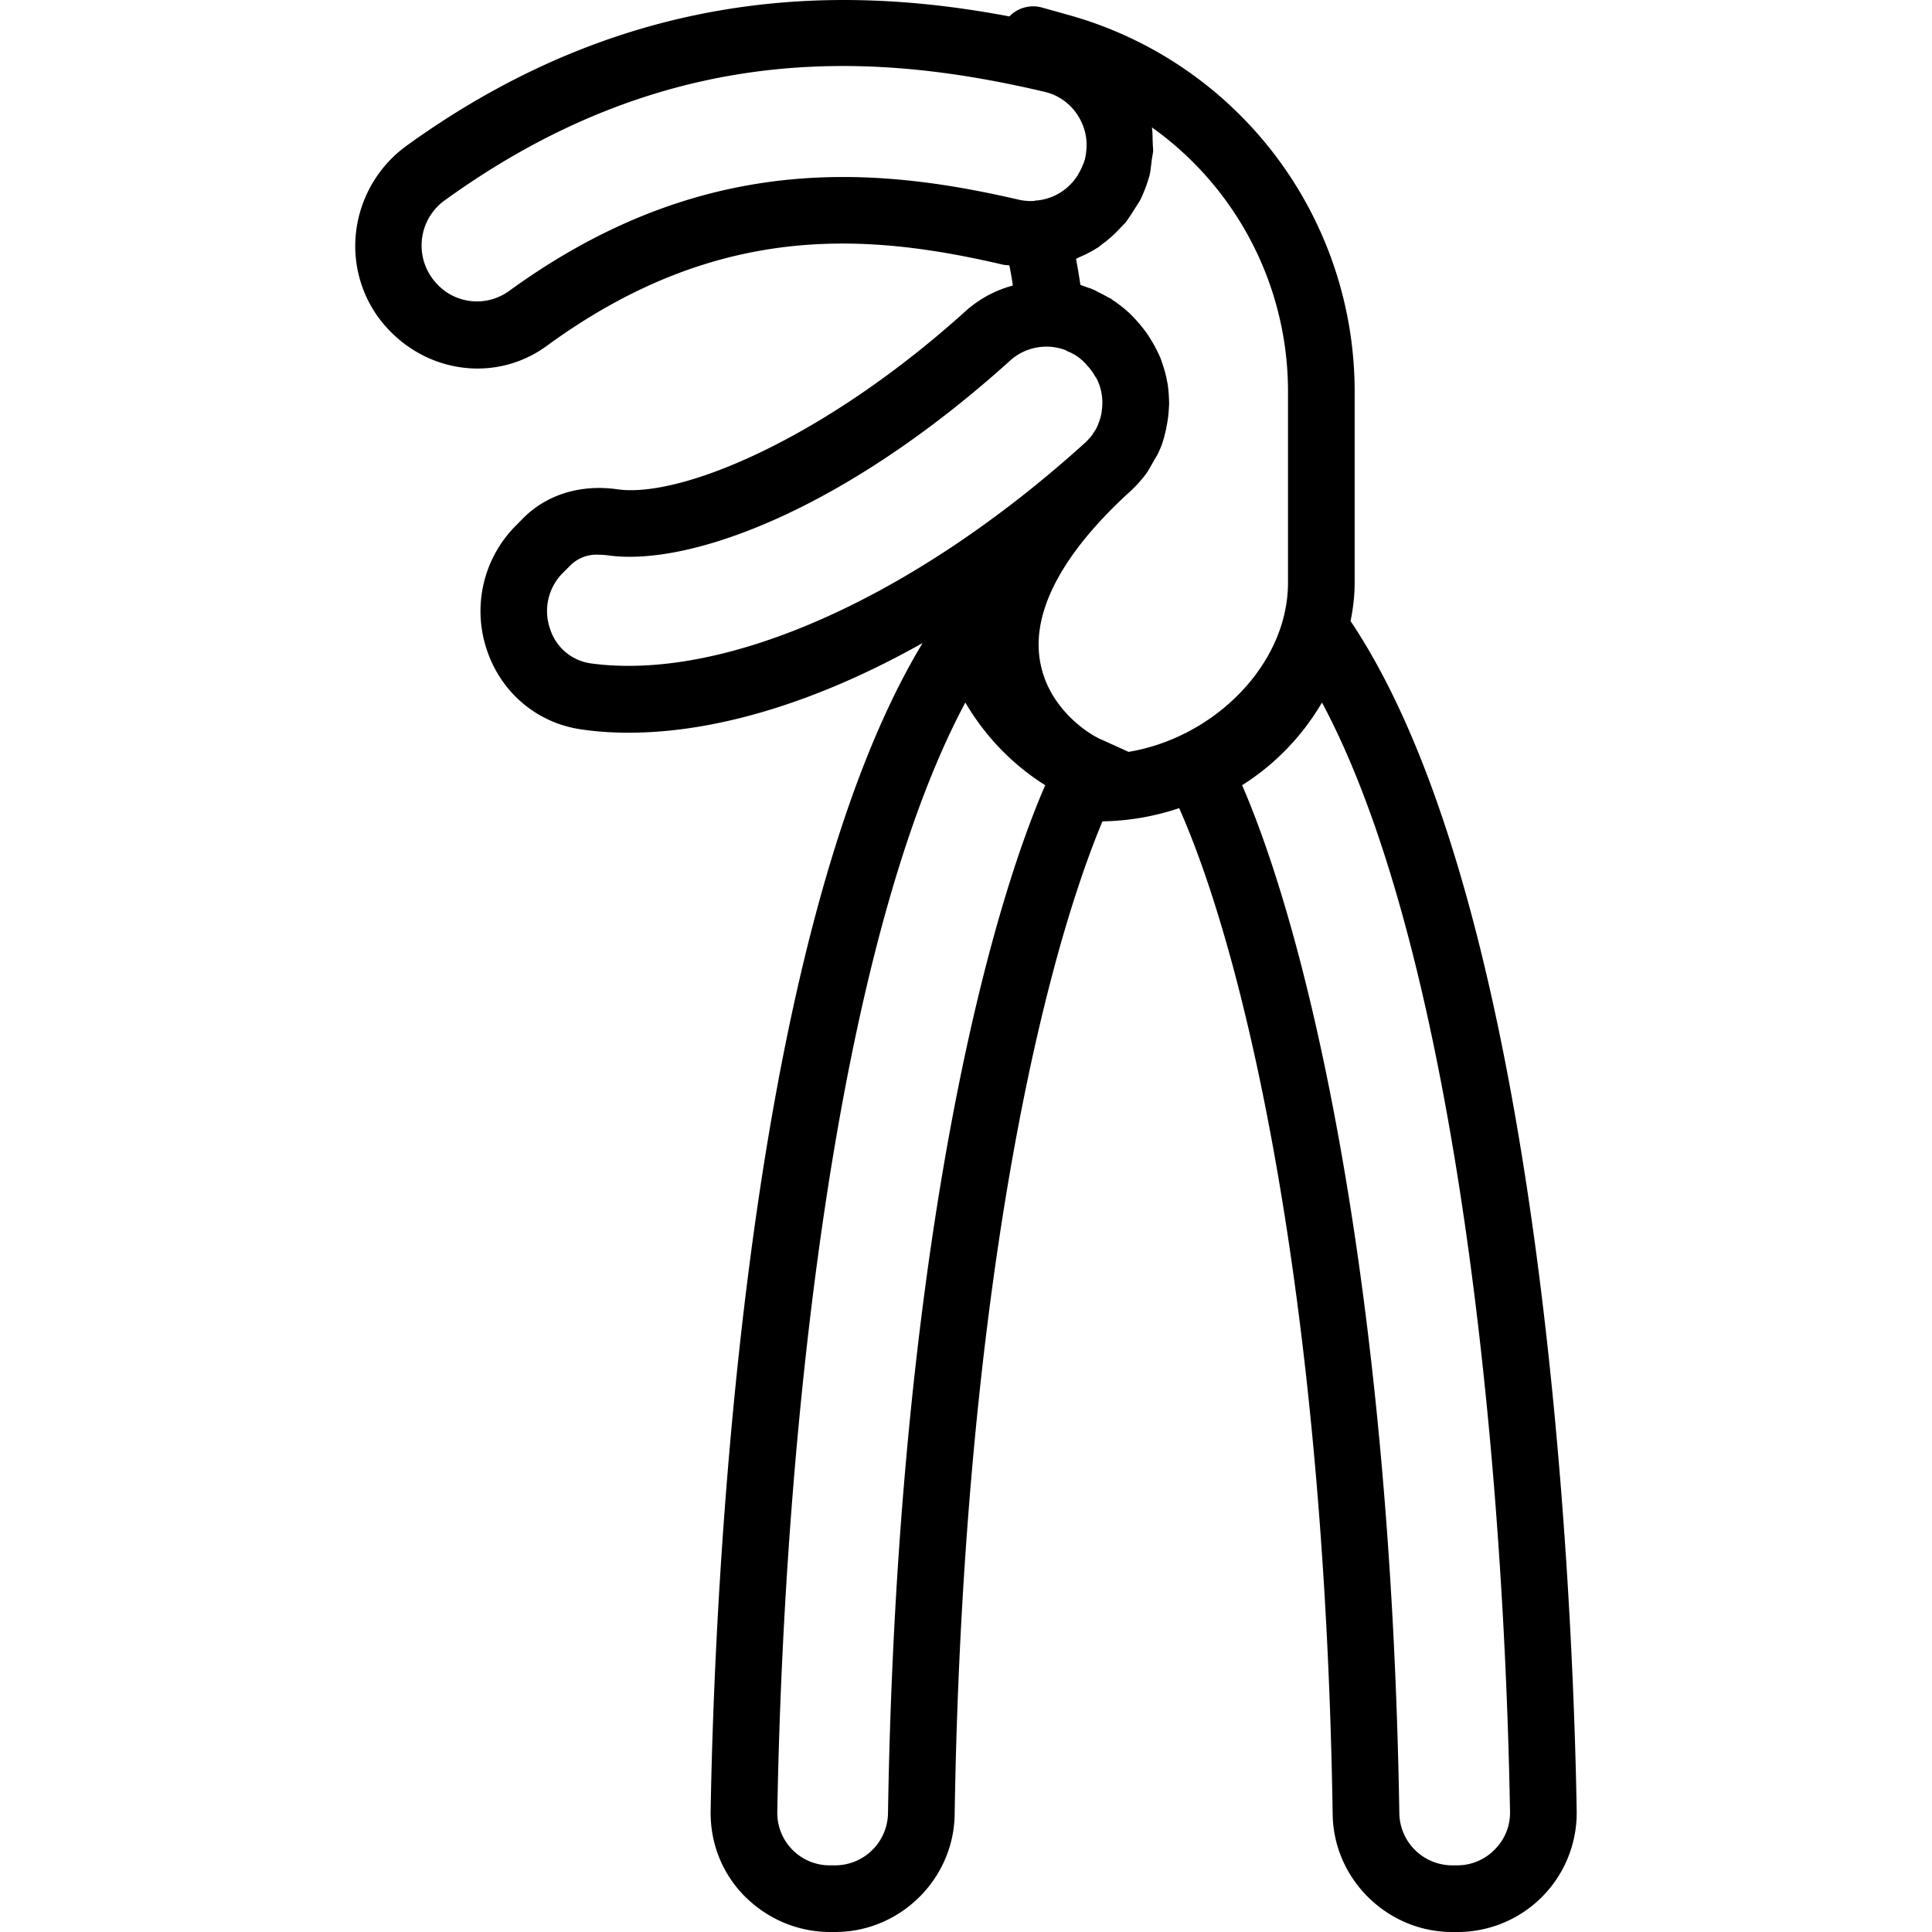 <svg xmlns="http://www.w3.org/2000/svg" width="32" height="32" viewBox="0 0 24 24">
    <path d="M16.777 7.715c.032-.156.051-.313.051-.477v-2.39A4.856 4.856 0 0 0 13.32.199l-.375-.105a.41.41 0 0 0-.406.11c-1.95-.368-4.648-.446-7.492 1.609a1.545 1.545 0 0 0-.625 1.078c-.047.425.09.855.375 1.171.305.34.719.516 1.137.516.3 0 .605-.094.863-.285 2.121-1.547 3.98-1.398 5.668-1.004.023.004.05.004.074.008.016.082.031.164.043.25a1.434 1.434 0 0 0-.594.324c-1.758 1.586-3.539 2.32-4.32 2.207-.461-.066-.89.07-1.18.371l-.101.102a1.505 1.505 0 0 0-.332 1.543c.183.527.636.898 1.183.969.184.027.375.039.57.039 1.106 0 2.368-.391 3.653-1.114-2.266 3.75-2.59 11.989-2.633 14.5-.008.403.14.782.422 1.067.285.285.66.445 1.066.445h.059c.805 0 1.473-.656 1.484-1.46.098-6.138 1.008-10.352 1.836-12.337a3.13 3.13 0 0 0 .953-.164c.848 1.91 1.809 6.191 1.907 12.5.011.805.68 1.461 1.484 1.461h.059a1.48 1.48 0 0 0 1.488-1.512c-.043-2.574-.387-11.16-2.809-14.773zM16 4.848v2.39c0 1.008-.906 1.922-1.98 2.102l-.329-.149c-.03-.011-.062-.03-.093-.046-.243-.141-.602-.457-.68-.942-.102-.617.289-1.34 1.121-2.098.008-.003.012-.011.016-.015.07-.067.133-.137.187-.211.035-.05.063-.106.094-.16.02-.035.043-.067.059-.106 0-.004.003-.004.003-.008.04-.082.063-.168.082-.253.008-.02.008-.04.012-.059.016-.074.024-.148.028-.223 0-.011.003-.027.003-.043V5c-.003-.09-.007-.184-.027-.273-.016-.094-.047-.184-.078-.274a1.883 1.883 0 0 0-.172-.313 1.87 1.87 0 0 0-.18-.214l-.035-.035a1.541 1.541 0 0 0-.222-.172v-.004c-.012-.008-.028-.012-.04-.02-.042-.023-.09-.05-.128-.066-.016-.012-.051-.027-.067-.035-.004 0-.008 0-.008-.004l-.035-.012c-.039-.012-.074-.027-.11-.039a8.006 8.006 0 0 0-.054-.324c.012-.004.024-.012.031-.016.086-.035.168-.078.247-.129.03-.023.062-.05.097-.074.051-.043.102-.086.149-.137.03-.03.058-.062.09-.093.042-.059.082-.118.12-.18l.06-.094c.05-.101.089-.207.12-.316.012-.055.016-.11.024-.164.004-.047.015-.09.02-.137 0-.031-.005-.066-.005-.098-.004-.066 0-.132-.011-.195A4.026 4.026 0 0 1 16 4.848zM6.309 3.625a.678.678 0 0 1-.895-.113.692.692 0 0 1 .117-1.028C7.301 1.207 8.977.82 10.47.82c.914 0 1.758.145 2.504.32.175.04.328.15.422.305.074.121.109.254.101.395a.87.87 0 0 1-.02.14.891.891 0 0 1-.078.176c-.007.012-.011.024-.02.035a.716.716 0 0 1-.14.153.662.662 0 0 1-.383.148c-.003 0-.003.004-.007.004a.671.671 0 0 1-.196-.016c-1.789-.414-3.945-.605-6.343 1.145zm1.039 4.617a.62.62 0 0 1-.512-.422.67.67 0 0 1 .148-.695l.102-.102a.46.46 0 0 1 .351-.132c.043 0 .079.004.11.007 1 .145 2.926-.546 4.996-2.414a.673.673 0 0 1 .7-.132l.007.007c.074.028.145.07.207.13l.035.034v.004a.67.67 0 0 1 .11.145l.023.035a.665.665 0 0 1 .066.356c0 .011-.004.027-.004.039a.594.594 0 0 1-.046.168v.003a.459.459 0 0 1-.059.106c-.004.004-.004.012-.008.016-.027.035-.058.07-.09.101-2.117 1.918-4.464 2.969-6.136 2.746zm3.683 14.285a.658.658 0 0 1-.656.645h-.059a.651.651 0 0 1-.66-.668c.086-4.852.75-10.813 2.336-13.777.242.414.582.77.992 1.027-.875 2.023-1.851 6.41-1.953 12.773zm7.54.446a.653.653 0 0 1-.473.199h-.059a.658.658 0 0 1-.656-.645c-.102-6.359-1.078-10.75-1.953-12.773.41-.258.75-.613.992-1.027 1.586 2.964 2.25 8.925 2.336 13.777a.64.64 0 0 1-.188.469zm0 0"/>
</svg>
